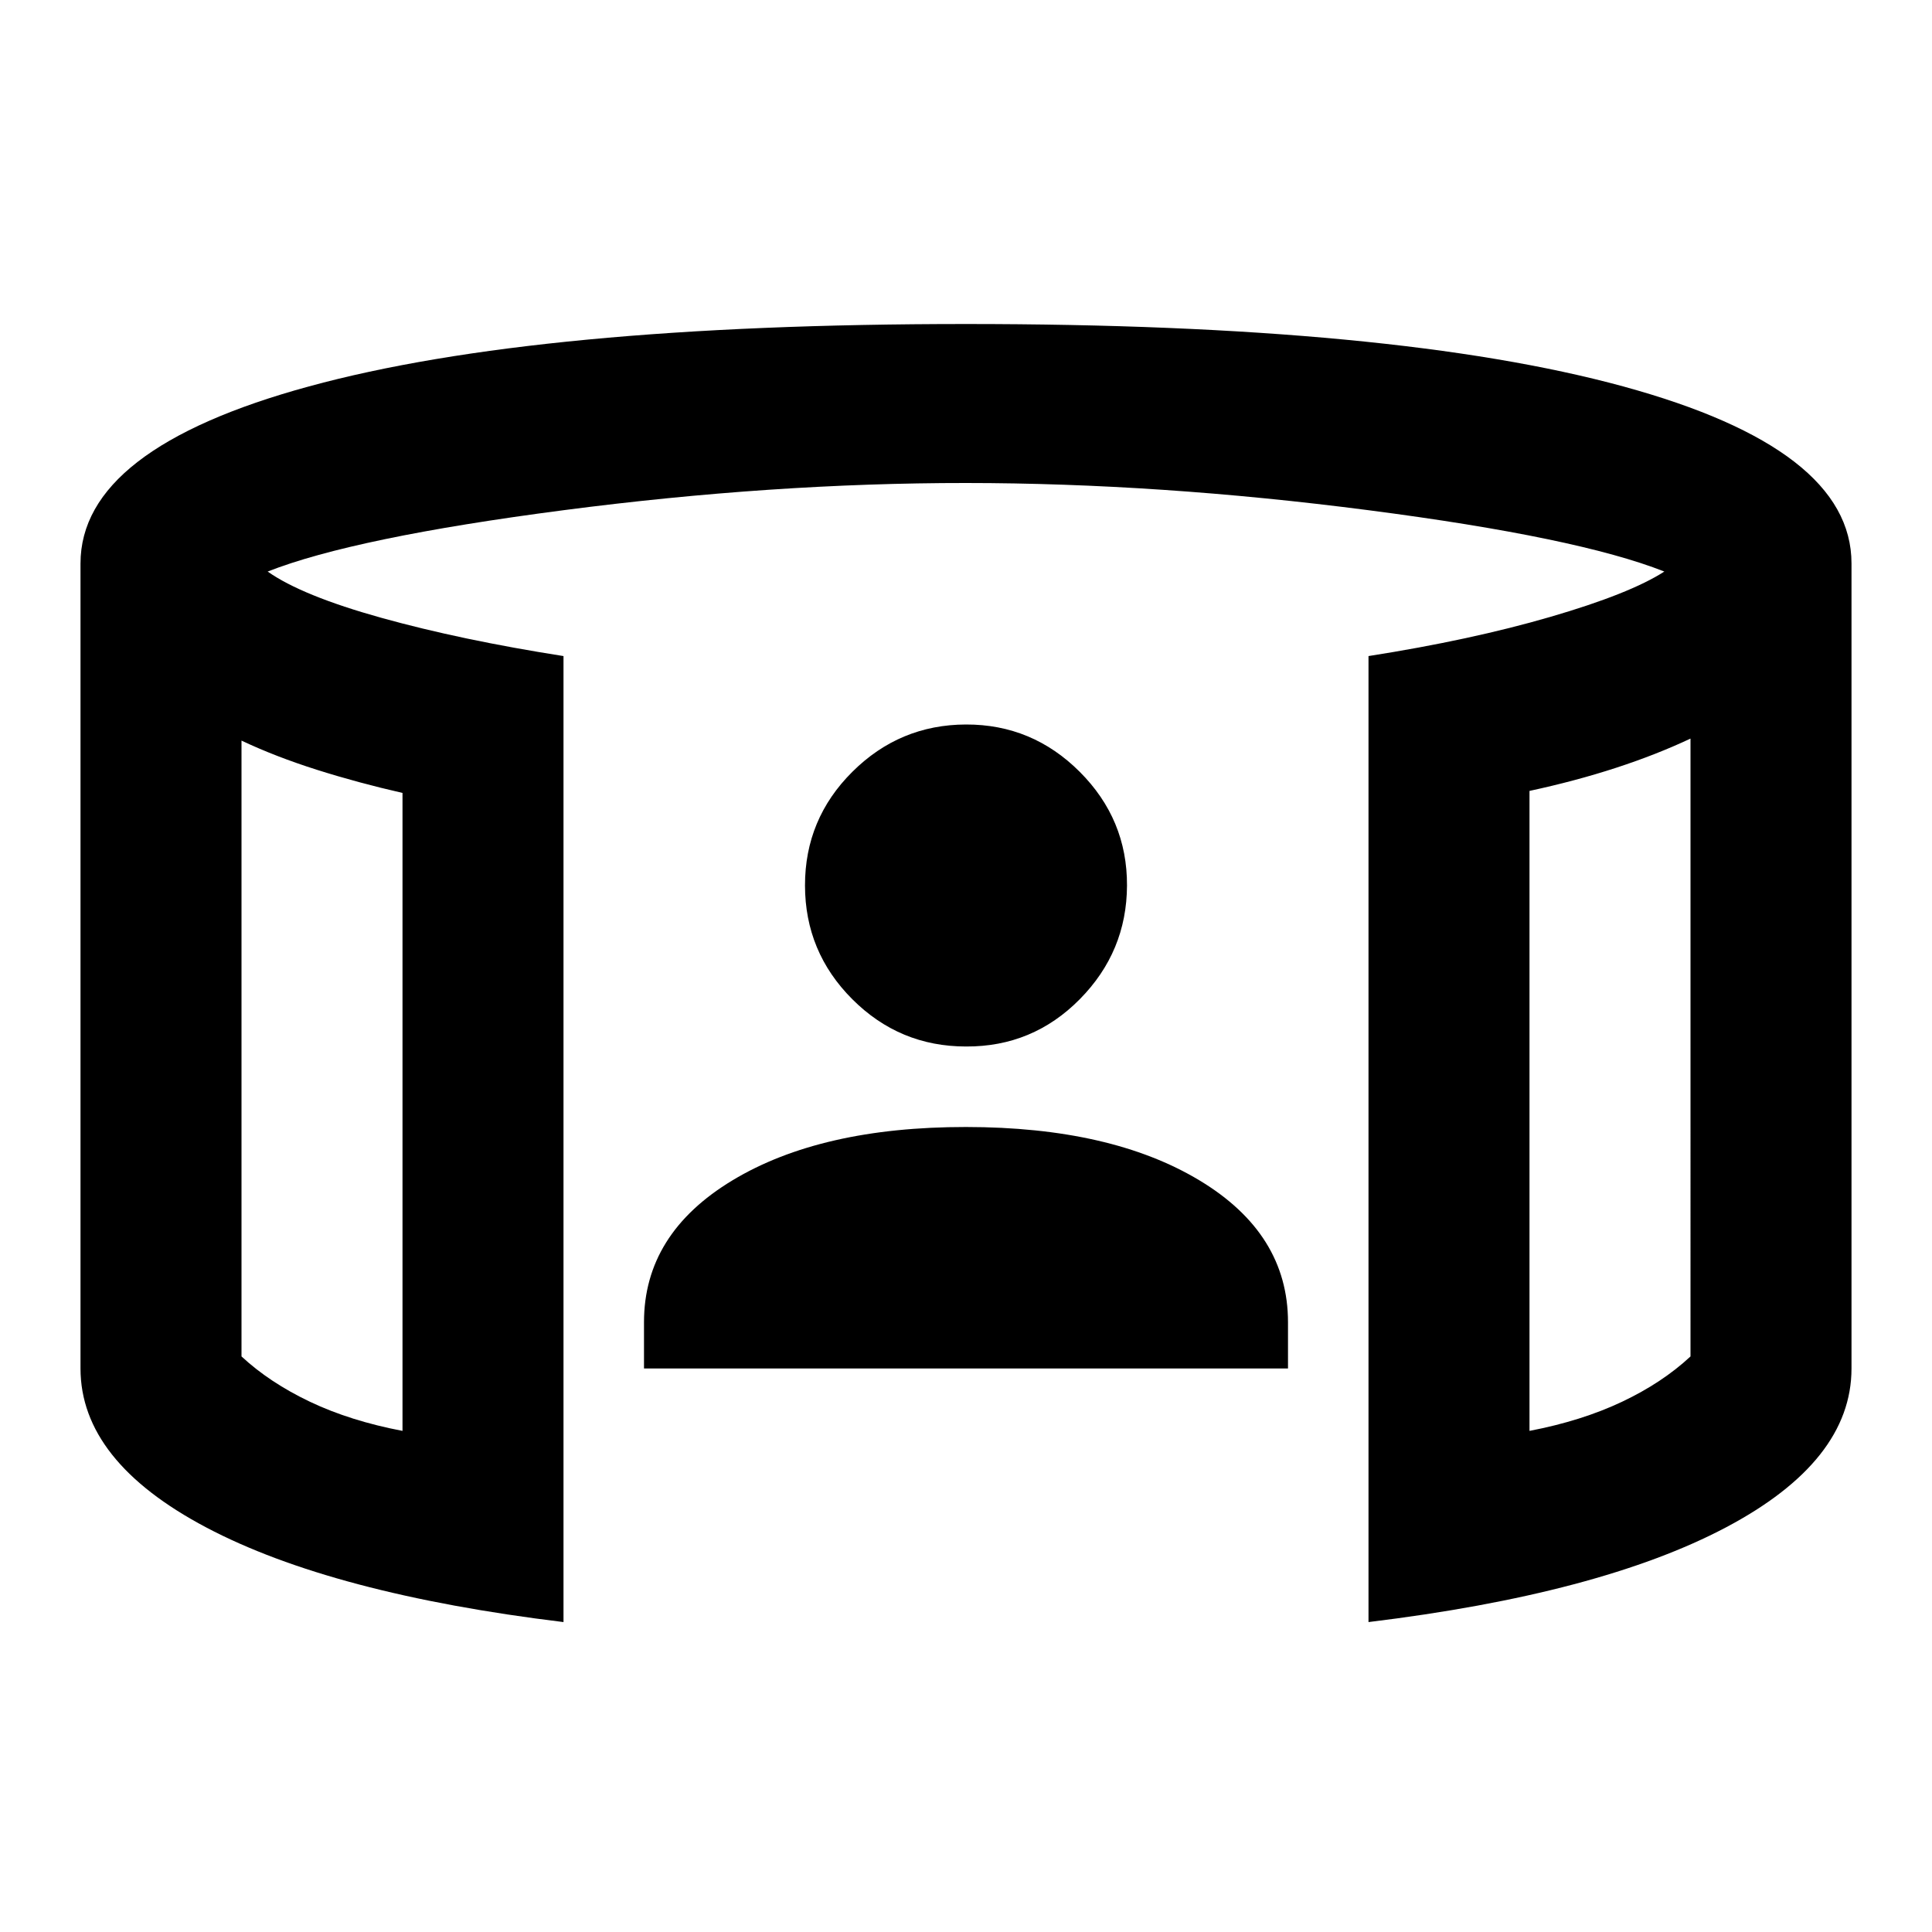 <svg xmlns="http://www.w3.org/2000/svg" width="3em" height="3em" viewBox="0 0 24 24"><path fill="currentColor" d="M8 17v-.575q0-1.1 1.1-1.763T12 14t2.9.663t1.1 1.762V17zm4-4q-.825 0-1.412-.587T10 11t.588-1.412T12 9t1.413.588T14 11t-.587 1.413T12 13M3 9.2v7.65q.35.325.85.563t1.15.362V9.85q-.55-.125-1.062-.287T3 9.2m18-.025q-.425.2-.925.363T19 9.825v7.95q.65-.125 1.15-.362t.85-.563zM7 20.15q-2.875-.35-4.437-1.175T1 17V7q0-1.425 2.838-2.2T12 4.025t8.163.775T23 7v10q0 1.15-1.562 1.975T17 20.15v-12q1.275-.2 2.263-.488t1.412-.562Q19.6 6.675 17 6.338T12 6t-5 .338t-3.675.762q.425.3 1.413.575T7 8.15zM3 9.2v8.575zm18-.025v8.6z"/></svg>